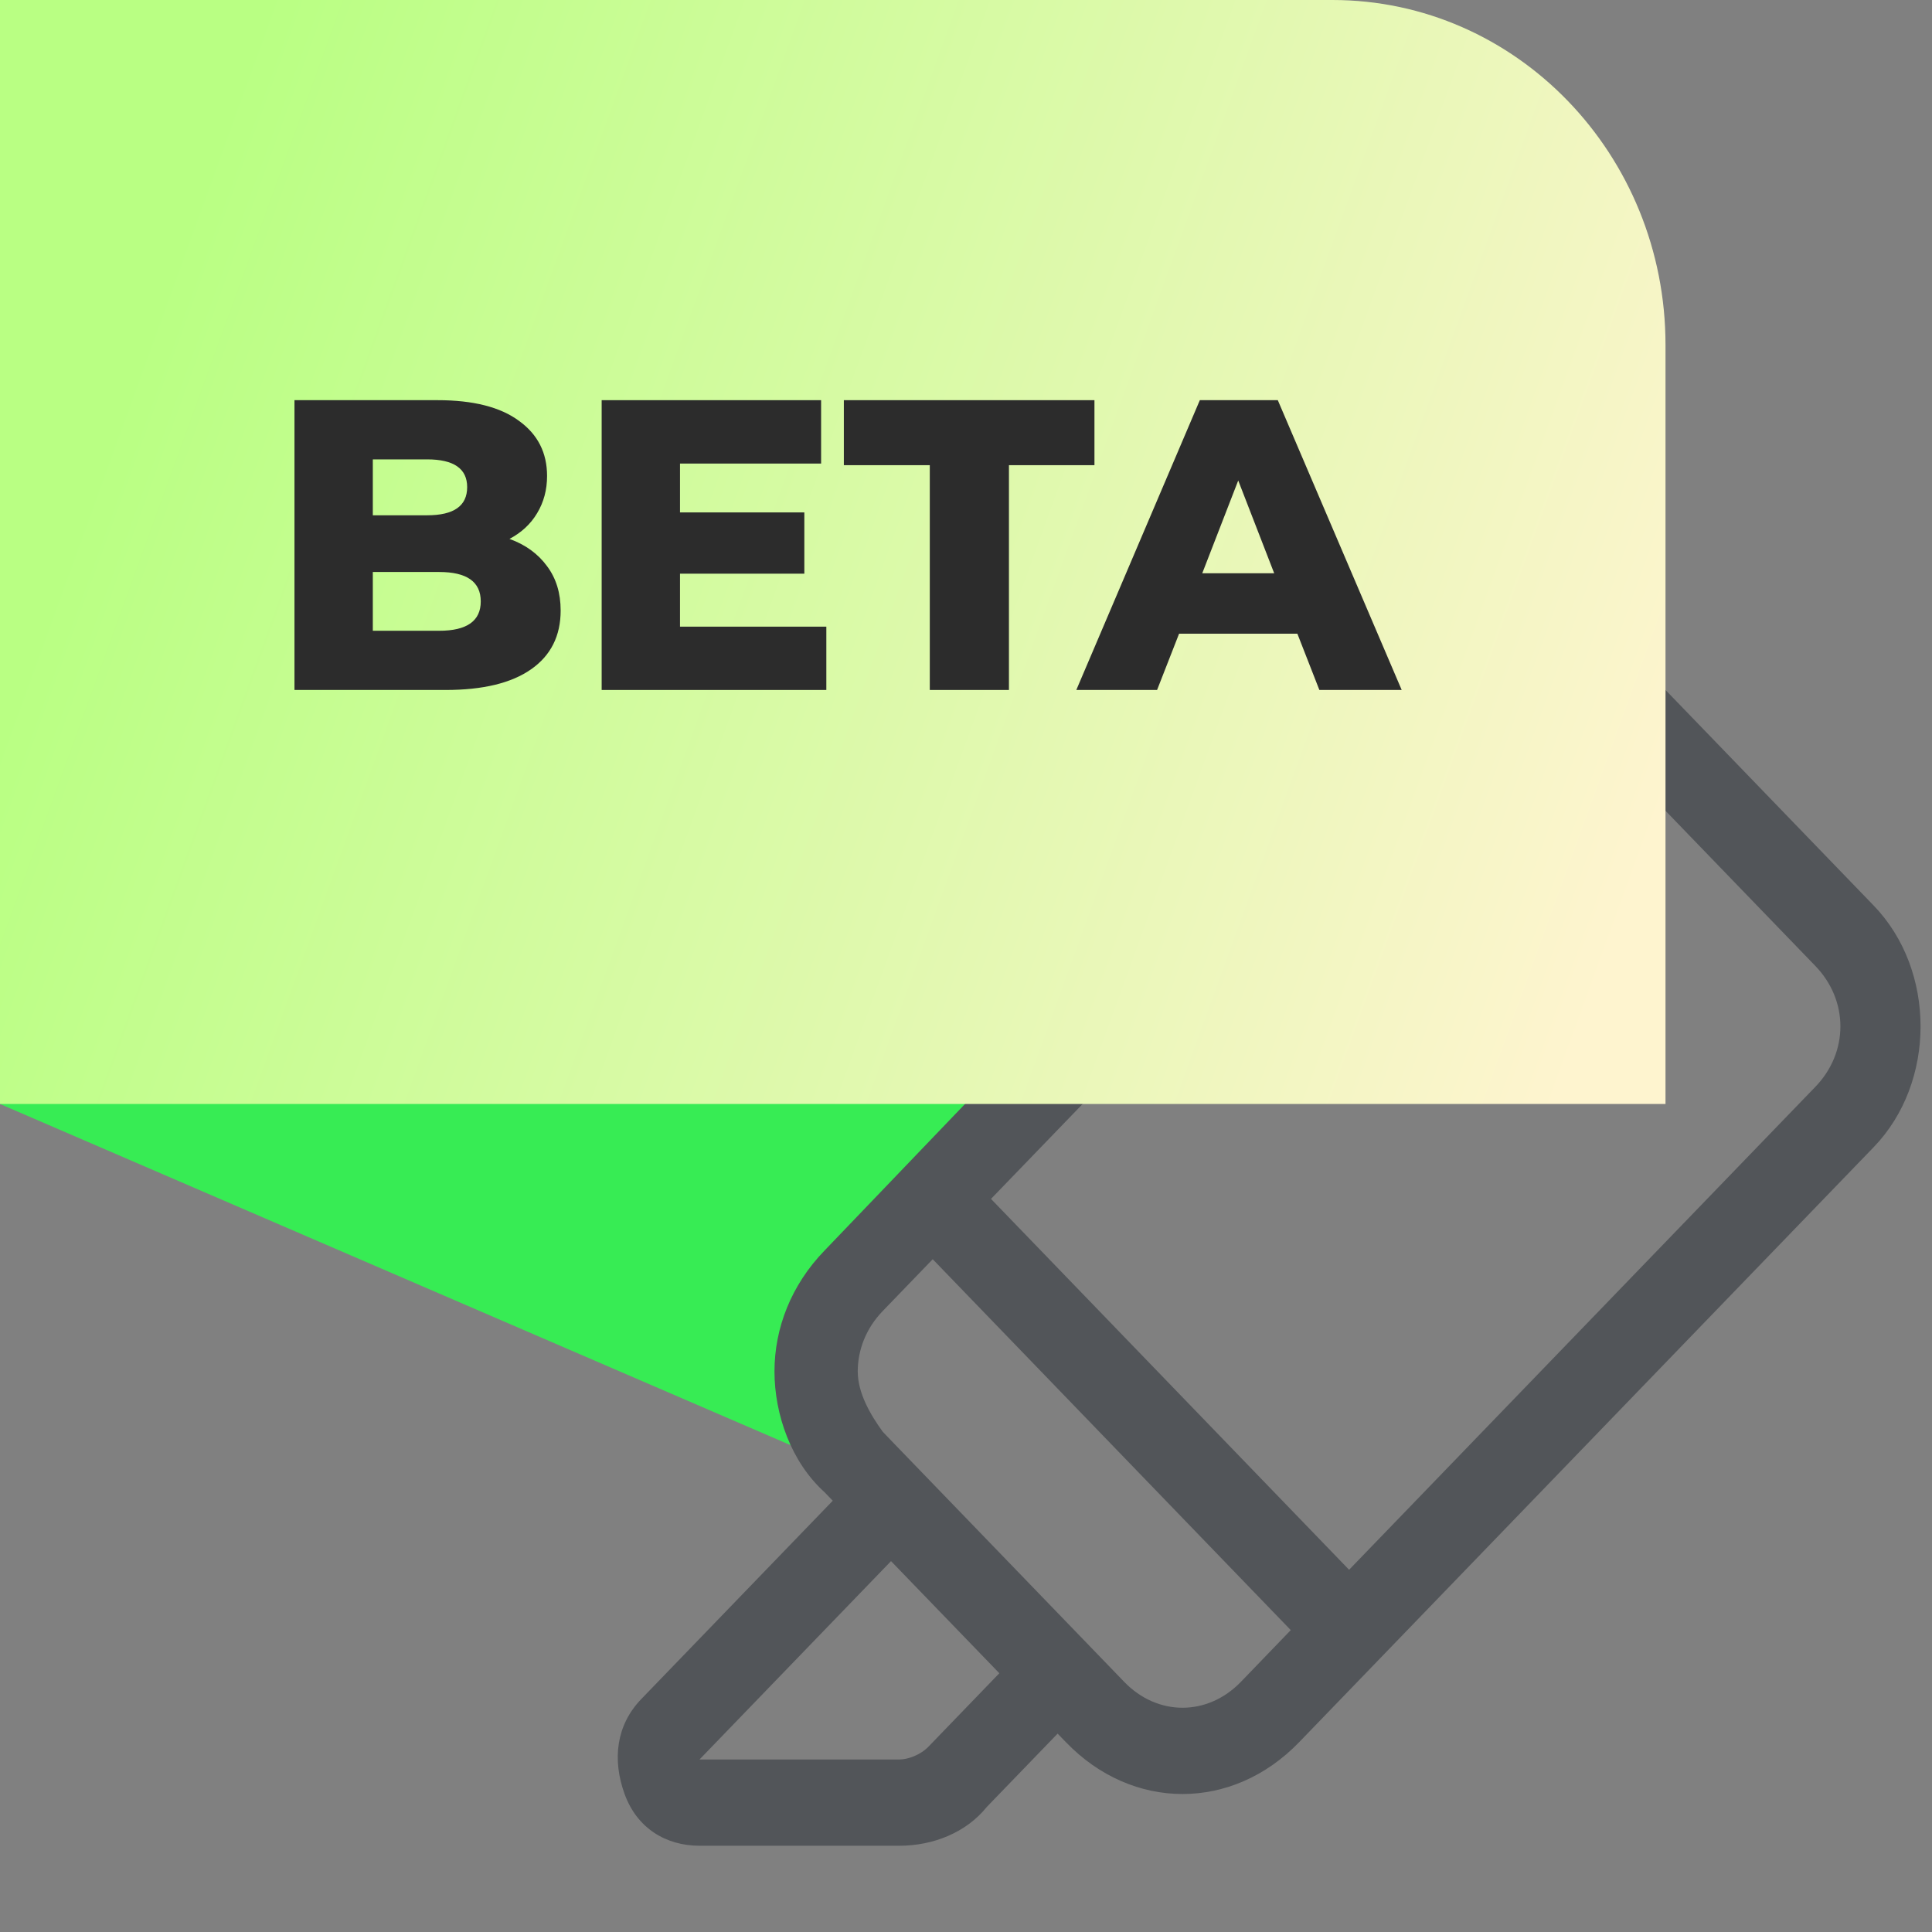 <svg width="31" height="31" viewBox="0 0 31 31" fill="none" xmlns="http://www.w3.org/2000/svg">
<rect x="0" y="0" width="31" height="31" fill="#808080" stroke="none"/>
<path d="M0 17.714L12.828 23.25L13.362 20.482L16.569 17.161L21.379 16.054L2.025 14.393L0 17.714Z" fill="#37EC54"/>
<g clip-path="url(#clip0)">
<path d="M30.065 14.531L26.19 10.518C25.188 9.48 23.451 9.48 22.381 10.518L13.229 20.067C12.694 20.62 12.427 21.312 12.427 22.005C12.427 22.696 12.694 23.458 13.229 23.942L13.362 24.08L10.289 27.263C9.888 27.679 9.821 28.232 10.022 28.786C10.222 29.339 10.69 29.616 11.224 29.616H14.431C14.966 29.616 15.5 29.409 15.834 28.993L16.97 27.817L17.104 27.955C17.638 28.509 18.306 28.786 18.974 28.786C19.642 28.786 20.31 28.509 20.845 27.955L30.065 18.406C31.067 17.368 31.067 15.569 30.065 14.531ZM14.899 28.025C14.765 28.163 14.565 28.232 14.431 28.232H11.224L14.297 25.049L16.035 26.848L14.899 28.025ZM18.039 26.987L17.905 26.848L14.297 23.112L14.164 22.973C13.963 22.696 13.763 22.35 13.763 22.005C13.763 21.659 13.897 21.312 14.164 21.036L14.966 20.205L20.711 26.156L19.91 26.987C19.375 27.54 18.573 27.54 18.039 26.987ZM29.129 17.438L21.647 25.188L15.901 19.237L23.384 11.487C23.651 11.279 23.985 11.071 24.319 11.071C24.653 11.071 24.987 11.21 25.254 11.487L29.129 15.5C29.664 16.054 29.664 16.884 29.129 17.438Z" fill="#525559"/>
</g>
<path d="M0 0H21.379C24.331 0 26.724 2.478 26.724 5.536V17.714H0V0Z" fill="url(#paint0_linear)"/>
<path d="M8.175 8.647C8.432 8.74 8.633 8.886 8.778 9.085C8.924 9.28 8.996 9.517 8.996 9.796C8.996 10.203 8.838 10.518 8.522 10.739C8.205 10.961 7.748 11.071 7.149 11.071H4.725V6.421H7.021C7.594 6.421 8.03 6.532 8.329 6.754C8.629 6.971 8.778 7.265 8.778 7.637C8.778 7.859 8.725 8.058 8.618 8.235C8.515 8.408 8.368 8.545 8.175 8.647ZM5.982 7.371V8.268H6.854C7.282 8.268 7.496 8.118 7.496 7.816C7.496 7.52 7.282 7.371 6.854 7.371H5.982ZM7.047 10.121C7.491 10.121 7.714 9.964 7.714 9.65C7.714 9.335 7.491 9.178 7.047 9.178H5.982V10.121H7.047Z" fill="#2C2C2C"/>
<path d="M13.259 10.055V11.071H9.654V6.421H13.175V7.438H10.911V8.222H12.906V9.205H10.911V10.055H13.259Z" fill="#2C2C2C"/>
<path d="M14.919 7.464H13.54V6.421H17.561V7.464H16.189V11.071H14.919V7.464Z" fill="#2C2C2C"/>
<path d="M20.817 10.168H18.919L18.566 11.071H17.27L19.252 6.421H20.503L22.491 11.071H21.17L20.817 10.168ZM20.445 9.198L19.868 7.71L19.291 9.198H20.445Z" fill="#2C2C2C"/>
<defs>
<linearGradient id="paint0_linear" x1="3.341" y1="2.531" x2="27.368" y2="11.253" gradientUnits="userSpaceOnUse">
<stop stop-color="#B9FF83"/>
<stop offset="1" stop-color="#FEF4CF"/>
</linearGradient>
<clipPath id="clip0">
<rect width="21.379" height="22.143" fill="white" transform="translate(9.621 8.857)"/>
</clipPath>
</defs>
</svg>
